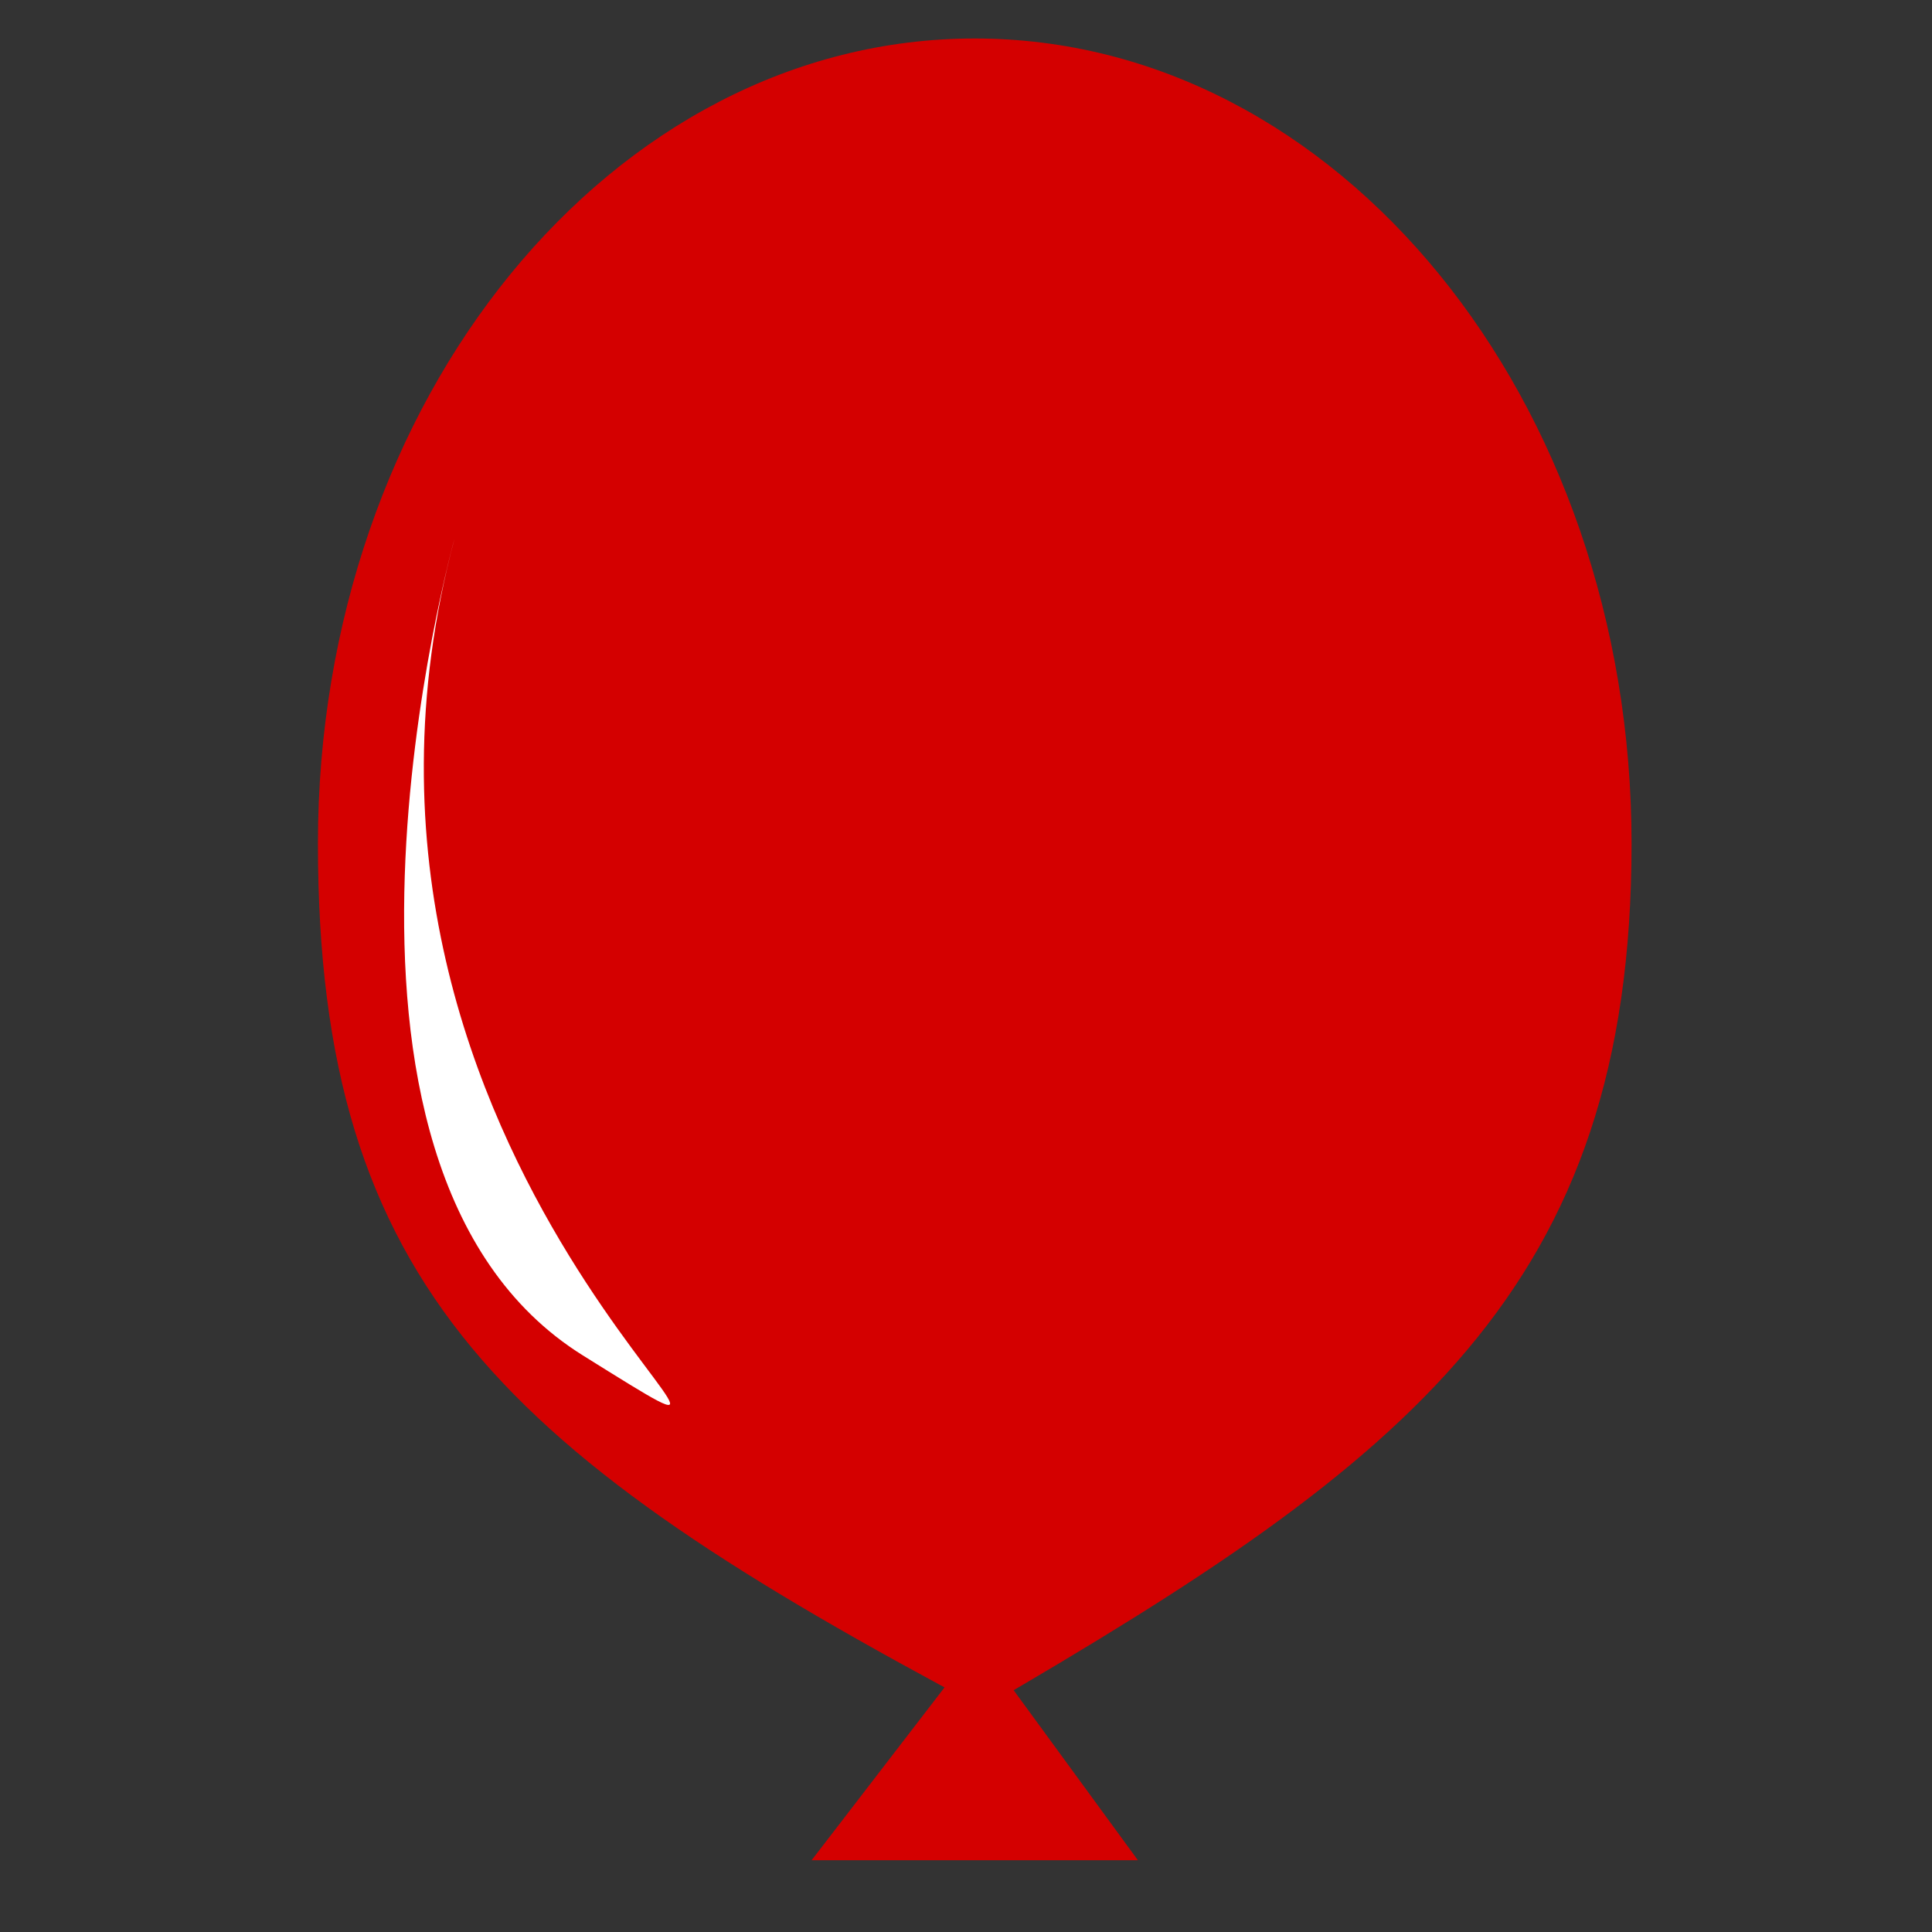 <?xml version="1.0" encoding="UTF-8" standalone="no"?>
<!-- Created with Inkscape (http://www.inkscape.org/) -->

<svg
   width="450"
   height="450"
   viewBox="0 0 119.062 119.062"
   version="1.1"
   id="svg5"
   inkscape:version="1.2.2 (732a01da63, 2022-12-09)"
   sodipodi:docname="inflated.svg"
   xmlns:inkscape="http://www.inkscape.org/namespaces/inkscape"
   xmlns:sodipodi="http://sodipodi.sourceforge.net/DTD/sodipodi-0.dtd"
   xmlns="http://www.w3.org/2000/svg"
   xmlns:svg="http://www.w3.org/2000/svg">
  <rect x="0" y="0" width="119.062" height="119.062" fill="#333333" stroke="none"/>
  <sodipodi:namedview
     id="namedview7"
     pagecolor="#ffffff"
     bordercolor="#000000"
     borderopacity="0.25"
     inkscape:showpageshadow="2"
     inkscape:pageopacity="0.0"
     inkscape:pagecheckerboard="0"
     inkscape:deskcolor="#d1d1d1"
     inkscape:document-units="mm"
     showgrid="false"
     inkscape:zoom="1.5393939"
     inkscape:cx="172.14567"
     inkscape:cy="252.04724"
     inkscape:window-width="1920"
     inkscape:window-height="1051"
     inkscape:window-x="-9"
     inkscape:window-y="-9"
     inkscape:window-maximized="1"
     inkscape:current-layer="layer1" />
  <defs
     id="defs2" />
  <g
     inkscape:label="Layer 1"
     inkscape:groupmode="layer"
     id="layer1">
    <path
       id="path2197"
       style="fill:#d40000;fill-opacity:1;stroke-width:0.265"
       d="m 60.328,101.234 -10.312,13.406 h 20.109 z m 0,4.057 c -40.219,-69.52 -20.109,-34.76 0,0 z M 100.547,51.989 c 0,-27.403 -18.122,-49.617 -40.477,-49.617 -22.355,0 -40.477,22.214 -40.477,49.617 1e-6,27.403 11.591,37.662 40.992,53.27 C 86.894,89.983 100.547,79.392 100.547,51.989 Z" />
    <path
       style="fill:#d40000;fill-opacity:1;stroke-width:0.265"
       d="m 31.453,32.828 c 0,0 -15.984,34.891 12.547,53.109 C 72.531,104.156 22,51.391 31.453,32.828 Z"
       id="path2201" />
    <path
       style="fill:#ffffff;fill-opacity:1;stroke-width:0.265"
       d="m 28.016,33.172 c 0,0 -10.828,38.672 7.906,50.359 18.734,11.688 -18.374,-11.293 -7.906,-50.359 z"
       id="path2542" />
  </g>
  <g
     inkscape:groupmode="layer"
     id="layer2"
     inkscape:label="Layer 2" />
</svg>
